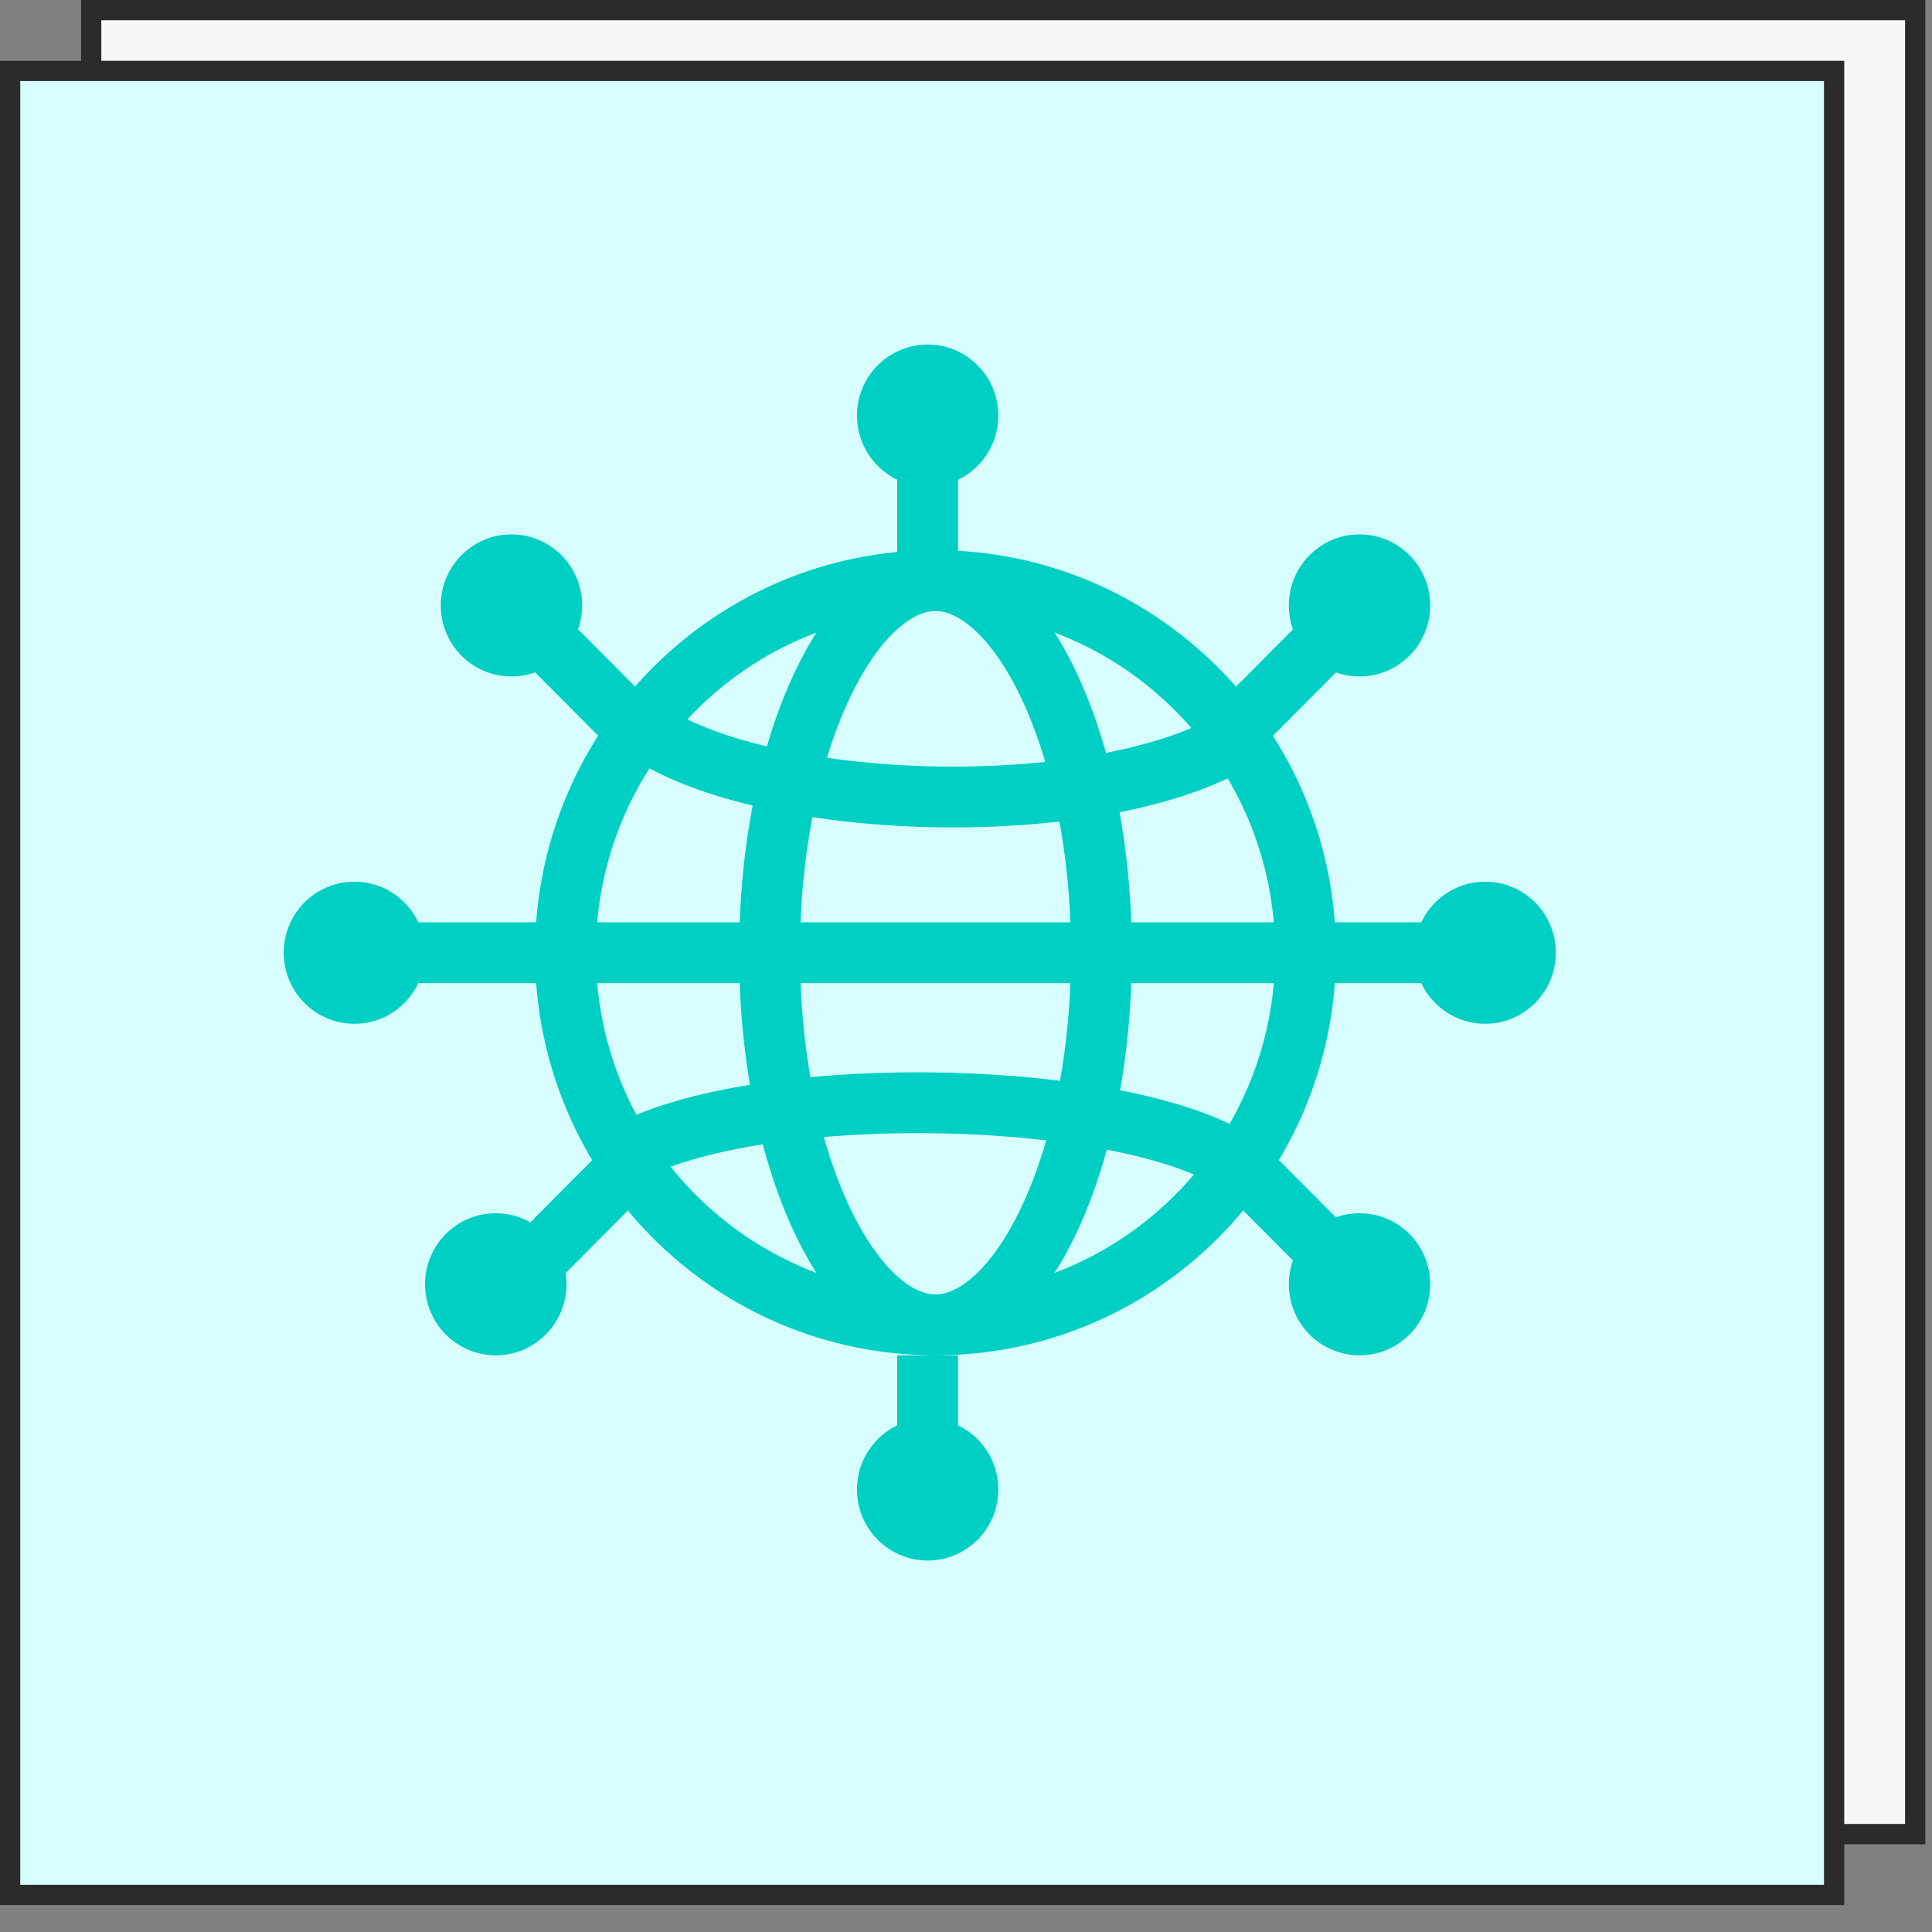 <svg width="63" height="63" viewBox="0 0 63 63" fill="none" xmlns="http://www.w3.org/2000/svg">
<rect x="0" y="0" width="63" height="63" fill="#808080" stroke="none"/>
<rect x="2.974" y="0.33" width="59.478" height="59.478" fill="#F8F7F6" stroke="#2B2B2B" stroke-width="0.661"/>
<rect x="0.33" y="2.313" width="59.478" height="59.478" fill="#D7FDFF" stroke="#2B2B2B" stroke-width="0.661"/>
<path d="M42.573 31.068C42.573 37.775 37.166 43.203 30.505 43.203C23.845 43.203 18.438 37.775 18.438 31.068C18.438 24.361 23.845 18.932 30.505 18.932C37.166 18.932 42.573 24.361 42.573 31.068Z" stroke="#00CFC3" stroke-width="1.983"/>
<path d="M35.916 31.068C35.916 34.575 35.22 37.702 34.141 39.915C33.029 42.195 31.682 43.203 30.506 43.203C29.328 43.203 27.982 42.195 26.87 39.915C25.791 37.702 25.095 34.575 25.095 31.068C25.095 27.56 25.791 24.433 26.87 22.22C27.982 19.941 29.328 18.932 30.506 18.932C31.682 18.932 33.029 19.941 34.141 22.22C35.22 24.433 35.916 27.56 35.916 31.068Z" stroke="#00CFC3" stroke-width="1.983"/>
<path d="M20.519 23.416C24.058 26.536 35.941 26.926 40.492 24.001" stroke="#00CFC3" stroke-width="1.983"/>
<path d="M40.492 38.017C36.952 35.522 25.07 35.21 20.519 37.549" stroke="#00CFC3" stroke-width="1.983"/>
<path d="M13.349 31.068H46.638" stroke="#00CFC3" stroke-width="1.983"/>
<path d="M30.249 18.198V13.823" stroke="#00CFC3" stroke-width="1.983"/>
<path d="M20.524 23.609L17.446 20.515" stroke="#00CFC3" stroke-width="1.983"/>
<path d="M40.492 38.018L43.57 41.112" stroke="#00CFC3" stroke-width="1.983"/>
<path d="M40.492 23.609L43.57 20.515" stroke="#00CFC3" stroke-width="1.983"/>
<path d="M20.524 38.018L17.446 41.112" stroke="#00CFC3" stroke-width="1.983"/>
<path d="M30.249 48.57V44.195" stroke="#00CFC3" stroke-width="1.983"/>
<path d="M32.554 13.551C32.554 14.831 31.522 15.868 30.249 15.868C28.977 15.868 27.945 14.831 27.945 13.551C27.945 12.272 28.977 11.235 30.249 11.235C31.522 11.235 32.554 12.272 32.554 13.551Z" fill="#00CFC3"/>
<path d="M50.734 31.068C50.734 32.347 49.703 33.384 48.43 33.384C47.157 33.384 46.125 32.347 46.125 31.068C46.125 29.788 47.157 28.751 48.43 28.751C49.703 28.751 50.734 29.788 50.734 31.068Z" fill="#00CFC3"/>
<path d="M13.861 31.068C13.861 32.347 12.829 33.384 11.557 33.384C10.284 33.384 9.252 32.347 9.252 31.068C9.252 29.788 10.284 28.751 11.557 28.751C12.829 28.751 13.861 29.788 13.861 31.068Z" fill="#00CFC3"/>
<path d="M18.471 41.878C18.471 43.158 17.439 44.195 16.166 44.195C14.893 44.195 13.861 43.158 13.861 41.878C13.861 40.599 14.893 39.562 16.166 39.562C17.439 39.562 18.471 40.599 18.471 41.878Z" fill="#00CFC3"/>
<path d="M18.983 19.743C18.983 21.022 17.951 22.059 16.678 22.059C15.405 22.059 14.373 21.022 14.373 19.743C14.373 18.463 15.405 17.426 16.678 17.426C17.951 17.426 18.983 18.463 18.983 19.743Z" fill="#00CFC3"/>
<path d="M46.637 19.743C46.637 21.022 45.606 22.059 44.333 22.059C43.06 22.059 42.028 21.022 42.028 19.743C42.028 18.463 43.06 17.426 44.333 17.426C45.606 17.426 46.637 18.463 46.637 19.743Z" fill="#00CFC3"/>
<path d="M46.637 41.878C46.637 43.158 45.606 44.195 44.333 44.195C43.06 44.195 42.028 43.158 42.028 41.878C42.028 40.599 43.06 39.562 44.333 39.562C45.606 39.562 46.637 40.599 46.637 41.878Z" fill="#00CFC3"/>
<path d="M32.554 48.57C32.554 49.85 31.522 50.887 30.249 50.887C28.977 50.887 27.945 49.85 27.945 48.57C27.945 47.291 28.977 46.254 30.249 46.254C31.522 46.254 32.554 47.291 32.554 48.57Z" fill="#00CFC3"/>
</svg>
